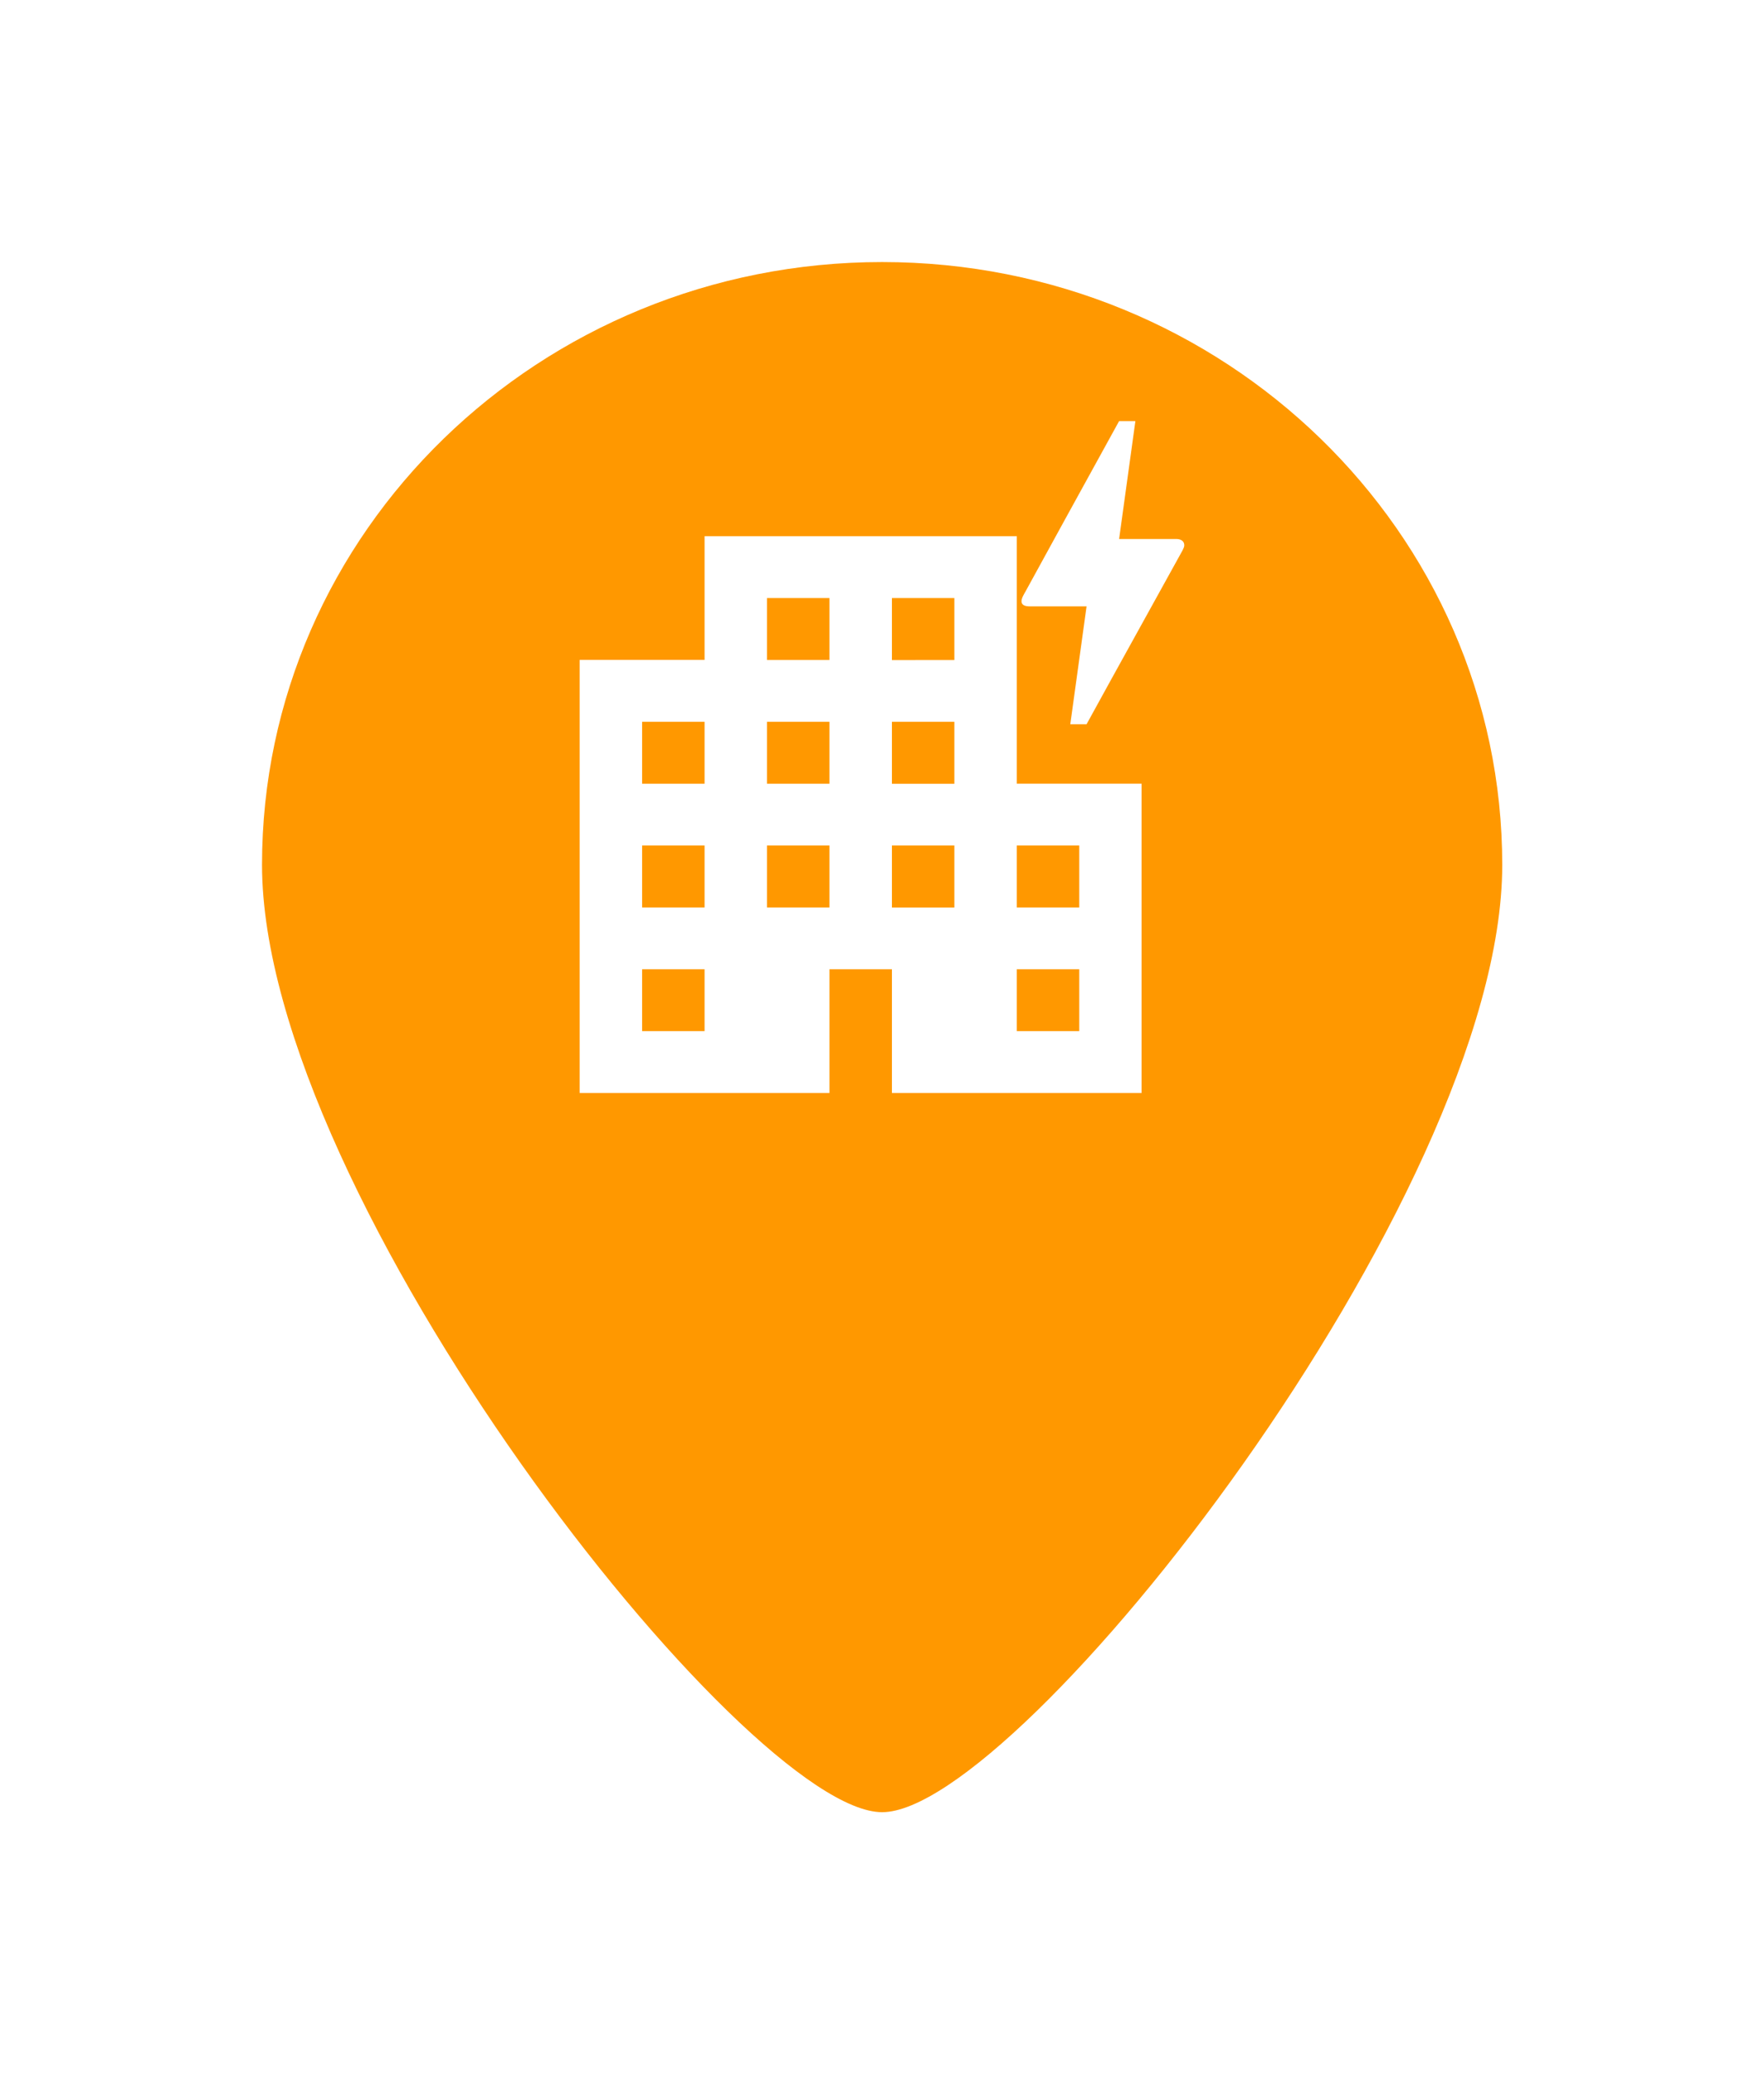 <svg xmlns="http://www.w3.org/2000/svg" xmlns:xlink="http://www.w3.org/1999/xlink" width="60.591" height="71.238" viewBox="0 0 60.591 71.238">
  <defs>
    <filter id="location" x="0" y="0" width="60.591" height="71.238" filterUnits="userSpaceOnUse">
      <feOffset dy="3" input="SourceAlpha"/>
      <feGaussianBlur stdDeviation="3" result="blur"/>
      <feFlood flood-opacity="0.161"/>
      <feComposite operator="in" in2="blur"/>
      <feComposite in="SourceGraphic"/>
    </filter>
  </defs>
  <g id="Grupo_2133" data-name="Grupo 2133" transform="translate(48.625 16616.545)">
    <g id="Grupo_2078" data-name="Grupo 2078" transform="translate(3606.375 -16804.352)">
      <g id="Grupo_1296" data-name="Grupo 1296" transform="translate(-3646 193.807)">
        <g id="LOcation_icon" data-name="LOcation icon">
          <g transform="matrix(1, 0, 0, 1, -9, -6)" filter="url(#location)">
            <path id="location-2" data-name="location" d="M589.3,158.239c4.7,0,21.3-21.1,21.3-32.535S601.057,105,589.3,105,568,114.27,568,125.7,584.595,158.239,589.3,158.239Z" transform="translate(-559 -99)" fill="#ff9800" fill-rule="evenodd"/>
          </g>
        </g>
        <g id="lightbulb_black_24dp" transform="translate(5.836 6.336)">
          <path id="Caminho_25" data-name="Caminho 25" d="M0,0H30.919V30.919H0Z" fill="none"/>
        </g>
      </g>
    </g>
    <g id="Grupo_2132" data-name="Grupo 2132" transform="translate(1757.214 434.567)">
      <path id="Caminho_351" data-name="Caminho 351" d="M18.015,11.5V3H7.29V7.249H3V22.122h8.58V17.873h2.145v4.249H22.3V11.5ZM7.29,20H5.145V17.873H7.29Zm0-4.249H5.145V13.624H7.29Zm0-4.249H5.145V9.374H7.29Zm4.29,4.249H9.435V13.624H11.58Zm0-4.249H9.435V9.374H11.58Zm0-4.249H9.435V5.125H11.58Zm4.29,8.5H13.725V13.624H15.87Zm0-4.249H13.725V9.374H15.87Zm0-4.249H13.725V5.125H15.87ZM20.16,20H18.015V17.873H20.16Zm0-4.249H18.015V13.624H20.16Z" transform="translate(-1788.928 -17035.697)" fill="#fff"/>
      <path id="bolt_black_24dp" d="M9.238,13.412H8.679l.559-4.049H7.281c-.324,0-.319-.185-.212-.382s.028-.046.039-.069Q8.19,6.933,10.356,3h.559l-.559,4.049h1.957c.274,0,.313.191.263.3l-.039.087Q9.233,13.409,9.238,13.412Z" transform="translate(-1777.755 -17039.65)" fill="#fff"/>
    </g>
  </g>
</svg>
